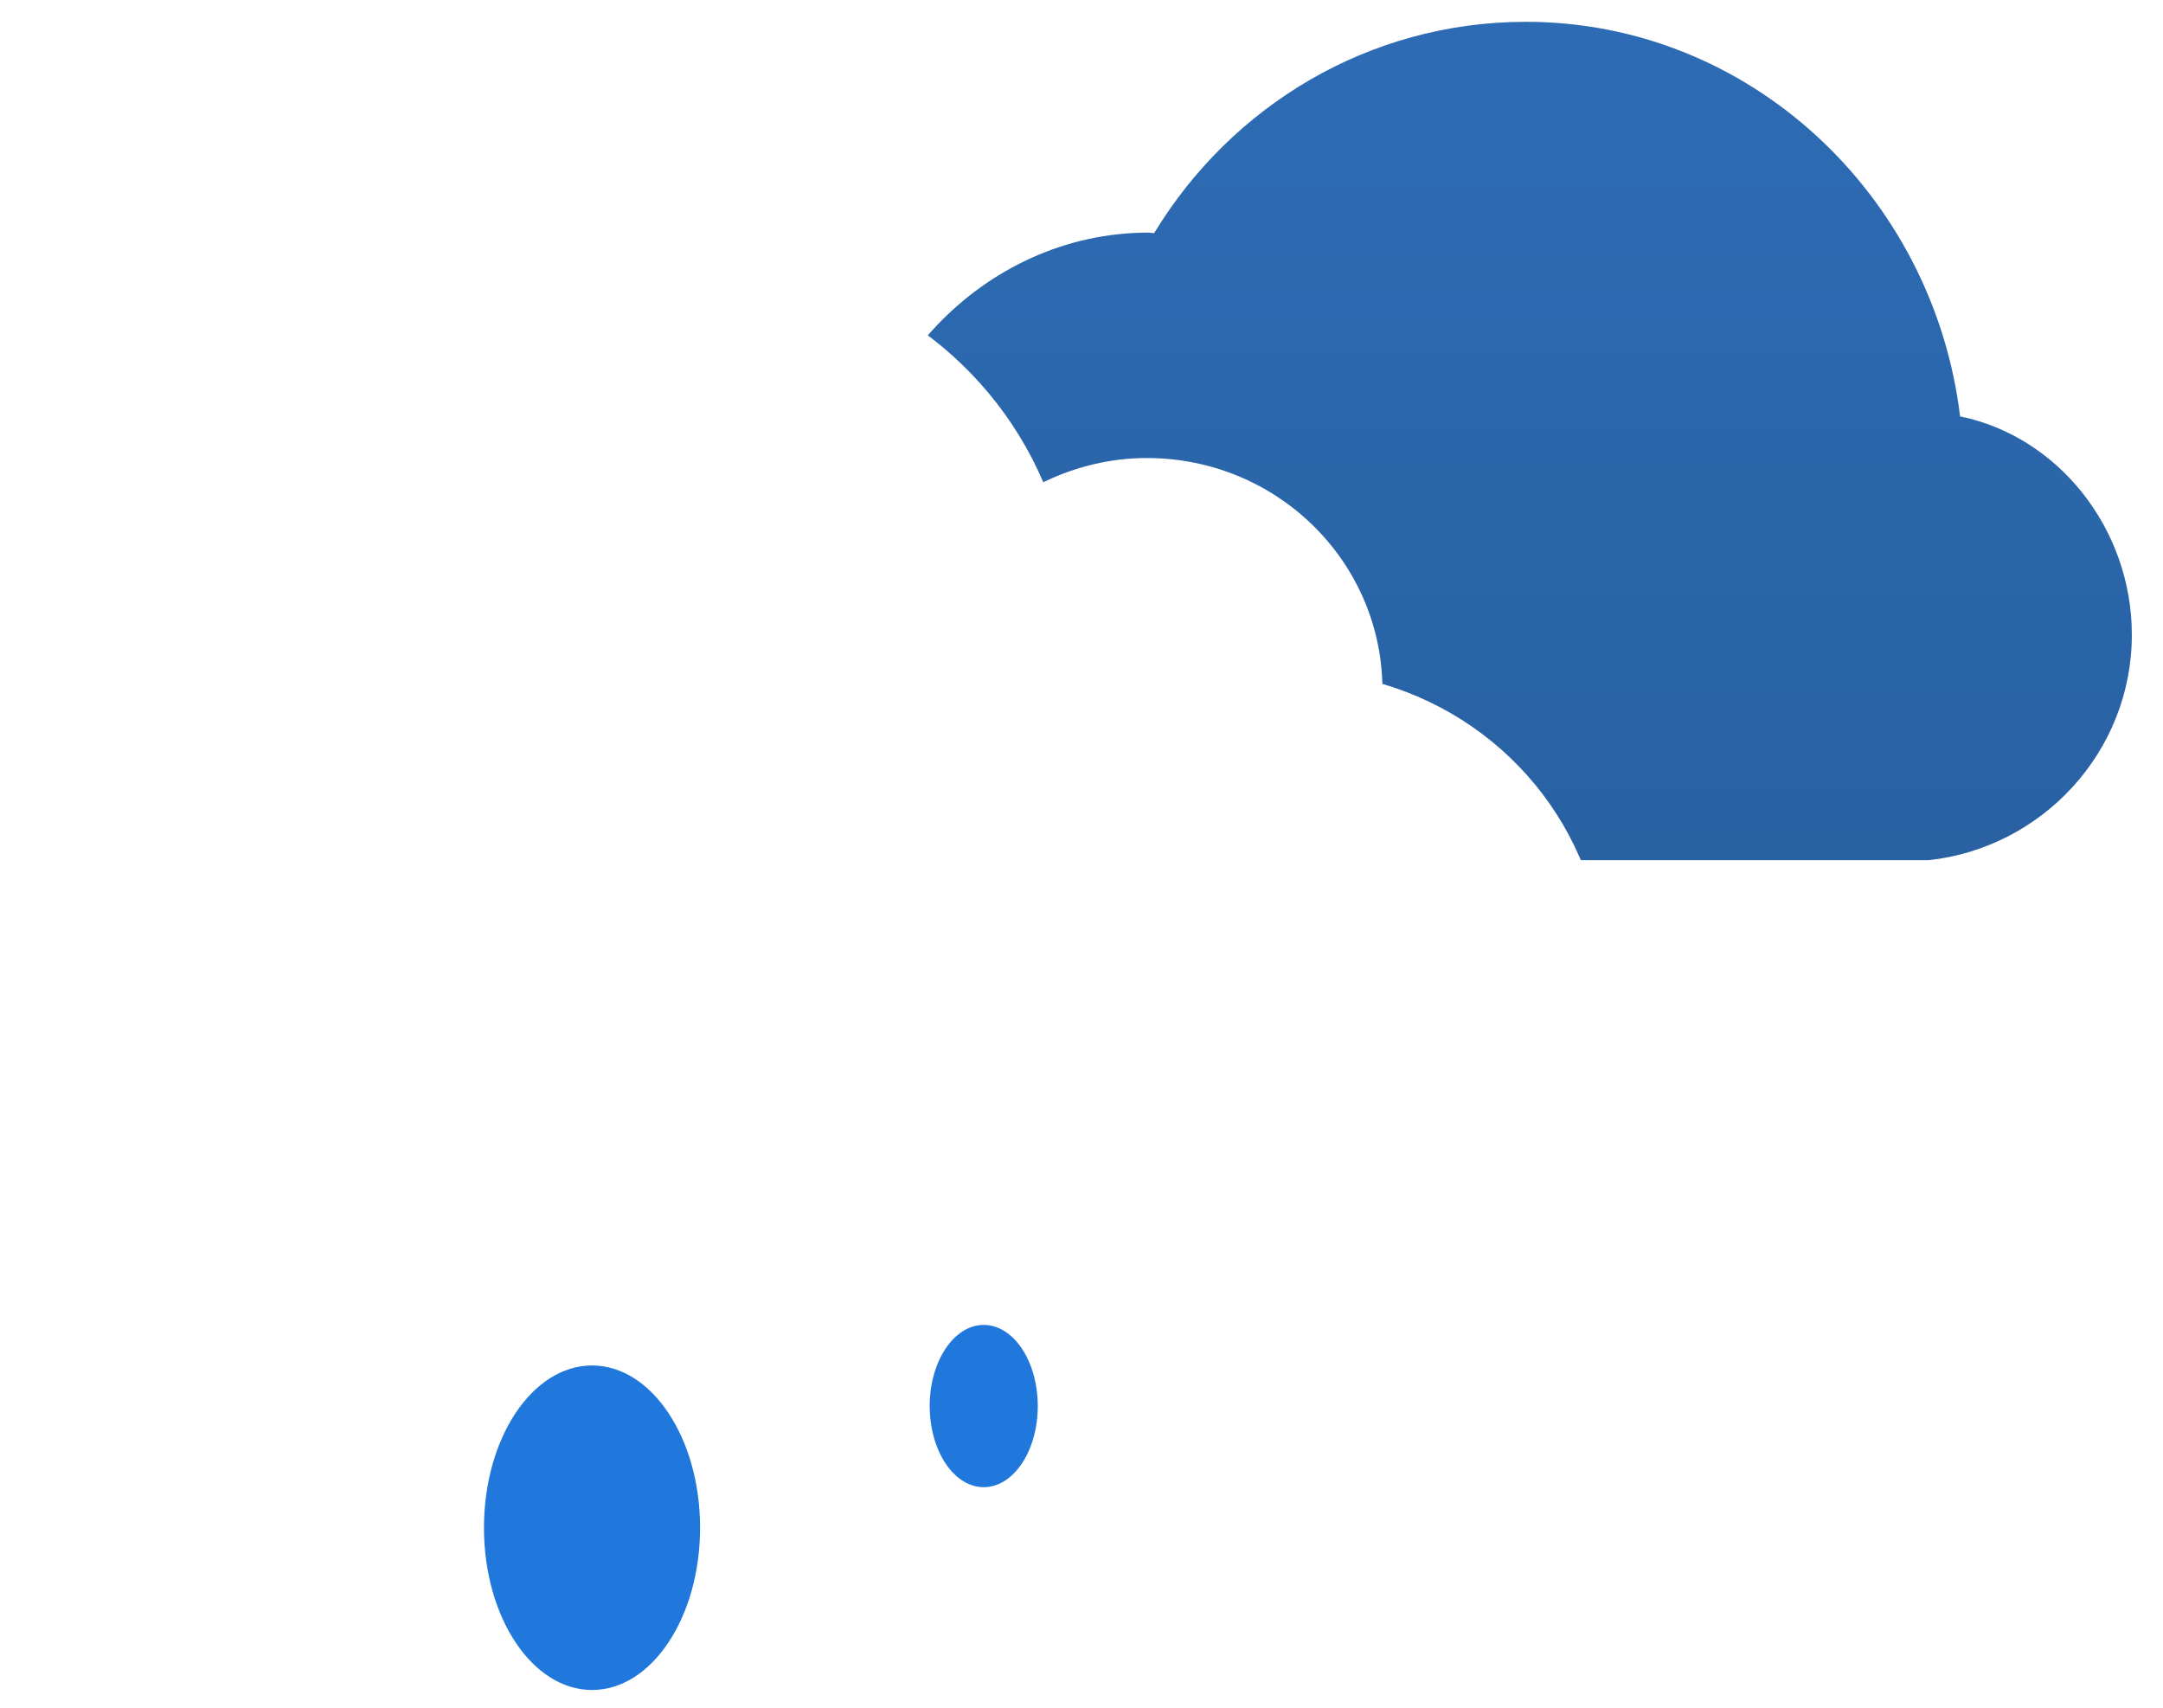<svg width="95" height="75" viewBox="0 0 95 75"
    xmlns="http://www.w3.org/2000/svg">
    <g clip-path="url(#clip0)">
        <path fill-rule="evenodd" clip-rule="evenodd" d="M49.679 37.777H84.712C89.677 37.237 93.631 33.031 93.631 27.878C93.631 23.211 90.389 19.165 86.088 18.287C84.91 8.56 76.826 0.958 67.022 0.958C60.126 0.958 54.082 4.647 50.69 10.241C50.606 10.239 50.523 10.216 50.439 10.216C43.167 10.216 37.273 16.541 37.273 23.997C37.273 31.191 42.761 37.237 49.679 37.777Z" fill="#2D6CB5"/>
        <path fill-rule="evenodd" clip-rule="evenodd" d="M49.679 37.777H84.712C89.677 37.237 93.631 33.031 93.631 27.878C93.631 23.211 90.389 19.165 86.088 18.287C84.91 8.56 76.826 0.958 67.022 0.958C60.126 0.958 54.082 4.647 50.69 10.241C50.606 10.239 50.523 10.216 50.439 10.216C43.167 10.216 37.273 16.541 37.273 23.997C37.273 31.191 42.761 37.237 49.679 37.777Z" fill="url(#paint0_linear)" fill-opacity="0.2"/>
        <g filter="url(#filter0_d)">
            <path fill-rule="evenodd" clip-rule="evenodd" d="M17.023 52.624H57.125C64.493 52.624 70.494 46.435 70.494 39.08C70.494 32.892 66.43 27.72 60.715 26.034C60.563 20.519 55.996 16.116 50.371 16.116C48.736 16.116 47.196 16.513 45.821 17.179C43.388 11.482 37.678 7.49 31.022 7.49C23.763 7.49 17.633 12.249 15.648 18.776C7.068 19.799 0.493 26.906 0.493 35.65C0.493 44.811 7.619 52.624 17.023 52.624Z" fill="white"/>
        </g>
        <ellipse cx="26.002" cy="67.095" rx="4.746" ry="7.126" fill="#2078DC"/>
        <ellipse cx="43.206" cy="61.751" rx="2.373" ry="3.563" fill="#2078DC"/>
    </g>
    <defs>
        <filter id="filter0_d" x="-9.507" y="1.49" width="90.001" height="65.134" filterUnits="userSpaceOnUse" color-interpolation-filters="sRGB">
            <feFlood flood-opacity="0" result="BackgroundImageFix"/>
            <feColorMatrix in="SourceAlpha" type="matrix" values="0 0 0 0 0 0 0 0 0 0 0 0 0 0 0 0 0 0 127 0" result="hardAlpha"/>
            <feOffset dy="4"/>
            <feGaussianBlur stdDeviation="5"/>
            <feColorMatrix type="matrix" values="0 0 0 0 0 0 0 0 0 0 0 0 0 0 0 0 0 0 0.14 0"/>
            <feBlend mode="normal" in2="BackgroundImageFix" result="effect1_dropShadow"/>
            <feBlend mode="normal" in="SourceGraphic" in2="effect1_dropShadow" result="shape"/>
        </filter>
        <linearGradient id="paint0_linear" x1="37.273" y1="0.958" x2="37.273" y2="37.777" gradientUnits="userSpaceOnUse">
            <stop stop-opacity="0.01"/>
            <stop offset="1" stop-opacity="0.5"/>
        </linearGradient>
        <clipPath id="clip0">
            <rect width="94" height="74" fill="white" transform="translate(0.493 0.958)"/>
        </clipPath>
    </defs>
</svg>
